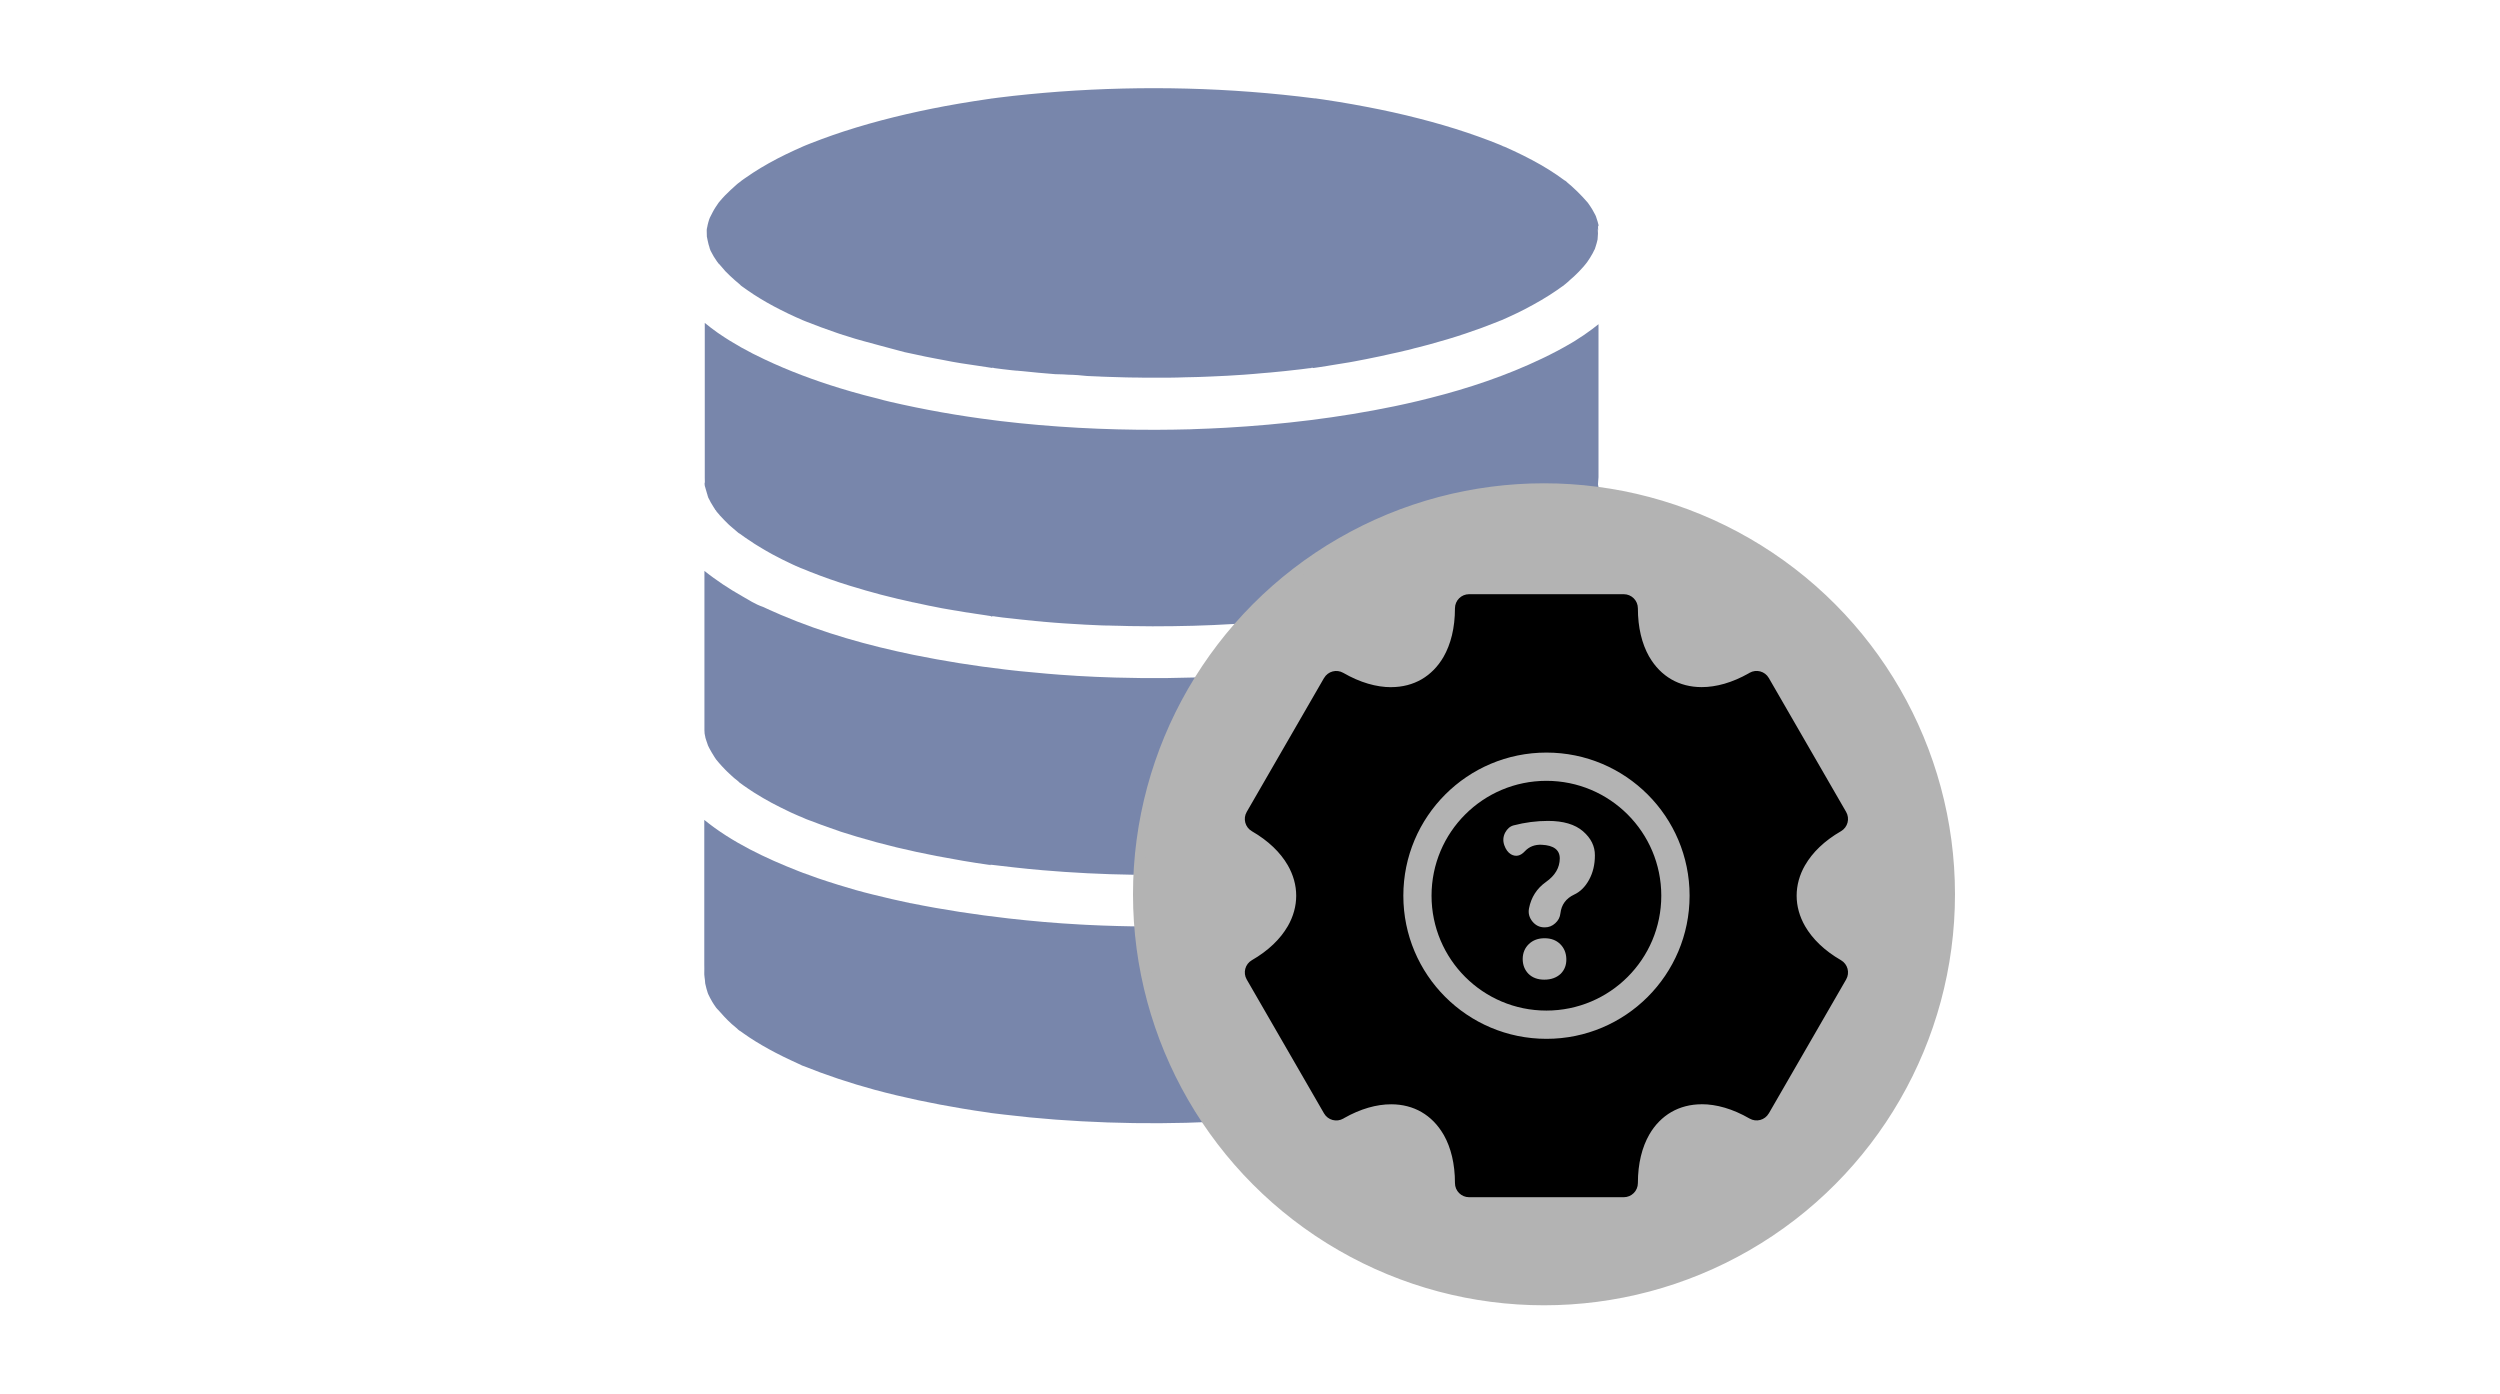 <?xml version="1.0" encoding="UTF-8" standalone="no"?>
<!-- Created with Inkscape (http://www.inkscape.org/) -->

<svg
   xmlns:dc="http://purl.org/dc/elements/1.1/"
   xmlns:cc="http://creativecommons.org/ns#"
   xmlns:rdf="http://www.w3.org/1999/02/22-rdf-syntax-ns#"
   xmlns:svg="http://www.w3.org/2000/svg"
   xmlns="http://www.w3.org/2000/svg"
   xmlns:sodipodi="http://sodipodi.sourceforge.net/DTD/sodipodi-0.dtd"
   xmlns:inkscape="http://www.inkscape.org/namespaces/inkscape"
   width="1029.086mm"
   height="573.646mm"
   viewBox="0 0 1029.086 573.646"
   version="1.1"
   id="svg8"
   inkscape:version="0.92.5 (2060ec1f9f, 2020-04-08)"
   sodipodi:docname="logo.svg"
   inkscape:export-filename="/home/catherine/Pictures/misc_logos/under_construction.png"
   inkscape:export-xdpi="200"
   inkscape:export-ydpi="200">
  <defs
     id="defs2" />
  <sodipodi:namedview
     id="base"
     pagecolor="#ffffff"
     bordercolor="#666666"
     borderopacity="1.0"
     inkscape:pageopacity="0.0"
     inkscape:pageshadow="2"
     inkscape:zoom="0.10762607"
     inkscape:cx="3686.8488"
     inkscape:cy="1888.4336"
     inkscape:document-units="mm"
     inkscape:current-layer="layer1"
     showgrid="false"
     fit-margin-top="0"
     fit-margin-left="0"
     fit-margin-right="0"
     fit-margin-bottom="0"
     inkscape:window-width="1880"
     inkscape:window-height="1136"
     inkscape:window-x="40"
     inkscape:window-y="27"
     inkscape:window-maximized="1" />
  <g
     inkscape:label="Layer 1"
     inkscape:groupmode="layer"
     id="layer1"
     transform="translate(1107.602,10.489)">
    <rect
       style="fill:none;fill-opacity:1;stroke:none;stroke-width:5.7;stroke-linecap:round;stroke-linejoin:round;stroke-miterlimit:4;stroke-dasharray:none;stroke-dashoffset:0;stroke-opacity:1"
       id="rect906"
       width="1029.086"
       height="573.646"
       x="-445.302"
       y="-744.061" />
    <rect
       style="fill:none;fill-opacity:1;stroke:none;stroke-width:5.7;stroke-linecap:round;stroke-linejoin:round;stroke-miterlimit:4;stroke-dasharray:none;stroke-dashoffset:0;stroke-opacity:1"
       id="rect948"
       width="1029.086"
       height="573.646"
       x="-1107.602"
       y="-10.489" />
    <g
       id="g1225"
       transform="matrix(0.453,0,0,0.453,-905.305,-32.752)"
       style="fill:#7886ab;fill-opacity:1">
      <path
         id="path1205"
         d="m 1005.6,258.52 c -0.117,-0.586 -0.234,-1.172 -0.352,-1.758 0.117,1.523 0.234,3.047 0.234,4.57 0,0.82 -0.351,4.688 -0.351,5.391 -0.469,2.344 -1.172,4.57 -1.875,6.797 l -0.352,1.055 -0.117,0.469 c -0.117,0.234 -0.117,0.469 -0.234,0.586 0,0.117 0,0.117 -0.117,0.234 0,0.117 0,0.117 -0.117,0.117 -0.117,0.234 -0.234,0.469 -0.352,0.703 l -1.406,2.812 c -1.523,2.812 -3.281,5.508 -5.156,8.203 0.234,-0.234 0.352,-0.352 0.352,-0.469 -0.117,0.117 -0.234,0.352 -0.586,0.703 -0.117,0.234 -0.234,0.352 -0.352,0.469 -0.352,0.352 -0.586,0.703 -0.938,1.172 -0.586,0.703 -1.289,1.523 -1.875,2.227 -2.578,2.93 -5.391,5.859 -8.32,8.555 -0.938,0.82 -1.875,1.641 -2.812,2.461 -0.469,0.352 -0.82,0.82 -1.289,1.172 -0.469,0.469 -1.055,0.938 -1.523,1.406 -0.938,0.82 -1.992,1.641 -2.93,2.461 0,0 -0.117,0.117 -0.234,0.117 -0.117,0.117 -0.234,0.117 -0.234,0.234 -0.117,0.117 -0.234,0.234 -0.352,0.352 -0.352,0.234 -0.82,0.586 -1.055,0.703 -0.469,0.352 -1.055,0.703 -1.523,1.055 -0.586,0.352 -1.055,0.82 -1.641,1.172 -0.469,0.352 -0.938,0.586 -1.289,0.938 -9.609,6.68 -19.688,12.422 -30,17.812 -4.57,2.344 -9.141,4.57 -13.828,6.68 -2.109,0.938 -4.102,1.875 -6.211,2.812 0,0 -0.117,0 -0.234,0.117 -0.117,0.117 -0.352,0.117 -0.586,0.234 h -0.117 c -0.82,0.352 -1.992,0.938 -2.227,0.938 0.352,-0.234 0.703,-0.352 1.172,-0.469 h -0.117 -0.117 c -0.586,0.234 -1.172,0.469 -1.875,0.82 -9.609,3.867 -19.453,7.5 -29.297,10.781 -11.016,3.75 -22.266,7.031 -33.398,10.078 -3.398,0.938 -6.914,1.875 -10.312,2.695 -1.992,0.469 -3.984,0.938 -5.859,1.523 -1.758,0.469 -3.516,0.938 -5.391,1.289 -1.992,0.469 -3.867,0.938 -5.859,1.406 -0.938,0.234 -1.758,0.469 -2.695,0.586 -1.406,0.352 -2.93,0.586 -4.336,0.938 -1.523,0.352 -3.164,0.703 -4.688,1.055 -1.523,0.352 -3.164,0.703 -4.688,1.055 -2.109,0.469 -4.219,0.82 -6.328,1.289 -2.227,0.469 -4.57,0.938 -6.797,1.406 -1.875,0.352 -3.633,0.703 -5.508,1.055 -1.641,0.352 -3.281,0.586 -4.805,0.938 -1.758,0.352 -3.398,0.586 -5.156,0.938 -5.977,1.055 -11.953,1.992 -18.047,2.93 -0.703,0.117 -1.289,0.234 -1.992,0.352 -2.578,0.352 -5.039,0.82 -7.617,1.172 -1.406,0.234 -2.695,0.352 -4.102,0.586 -0.352,0 -0.703,0.117 -1.055,0.117 h -0.352 -0.117 -0.117 v -0.117 c -0.117,0 -0.234,-0.352 -0.352,-0.352 0,0 -0.117,0.117 -0.234,0.117 v -0.117 h -0.234 c 0,0 0,0.234 0.117,0.234 l -0.117,0.234 c -0.234,0 -0.586,0.117 -0.82,0.117 h -0.352 c -0.469,0.117 -0.938,0.117 -1.289,0.117 -2.461,0.352 -4.805,0.586 -7.266,0.938 -4.805,0.586 -9.727,1.172 -14.648,1.641 -4.336,0.469 -8.789,0.938 -13.125,1.289 -2.344,0.234 -4.805,0.469 -7.148,0.586 -2.695,0.234 -5.273,0.469 -7.852,0.703 -2.93,0.234 -5.859,0.469 -8.906,0.703 -2.461,0.117 -4.922,0.352 -7.5,0.469 -1.289,0.117 -2.461,0.234 -3.75,0.234 -1.289,0.117 -2.461,0.117 -3.75,0.234 -2.461,0.117 -4.922,0.234 -7.383,0.352 -2.578,0.117 -5.039,0.234 -7.617,0.352 -1.875,0.117 -3.867,0.234 -5.742,0.234 -3.867,0.117 -7.617,0.352 -11.484,0.352 -1.875,0 -3.867,0.117 -5.742,0.117 -2.461,0.117 -5.039,0.117 -7.617,0.234 h -0.117 c -2.344,0 -4.688,0.117 -7.031,0.117 h -1.406 -6.68 -15.117 -0.469 c -2.227,0 -4.453,0 -6.68,-0.117 h -2.109 c -2.344,0 -4.688,-0.117 -7.031,-0.117 -5.273,-0.117 -10.547,-0.234 -15.82,-0.469 -1.172,0 -2.344,-0.117 -3.398,-0.117 -1.172,0 -2.344,-0.117 -3.398,-0.117 -0.586,0 -1.172,0 -1.758,-0.117 -1.992,-0.117 -3.867,-0.117 -5.859,-0.234 -1.758,-0.117 -3.516,-0.117 -5.273,-0.234 -1.289,0 -2.578,-0.352 -3.867,-0.352 -3.047,-0.234 -6.211,-0.703 -9.258,-0.703 h -0.117 c -1.289,0 -2.578,0 -3.867,-0.117 -1.289,0 -2.578,-0.117 -3.867,-0.234 -0.82,0 -1.758,-0.117 -2.578,-0.117 h -0.703 c -1.523,-0.117 -3.047,0 -4.57,-0.117 -5.039,-0.352 -10.195,-0.82 -15.234,-1.289 -5.039,-0.469 -10.195,-0.938 -15.234,-1.523 -0.469,0 -1.055,-0.117 -1.523,-0.117 -0.82,-0.117 -1.641,-0.117 -2.461,-0.234 h -0.469 c -0.469,0 -0.938,-0.117 -1.523,-0.117 -0.703,-0.117 -1.523,-0.117 -2.227,-0.234 h -0.234 c -3.047,-0.352 -6.094,-0.703 -9.141,-1.055 -2.461,-0.352 -4.805,-0.586 -7.266,-0.938 -0.352,0 -0.586,-0.117 -0.938,-0.234 -0.117,0 -0.234,-0.117 -0.352,-0.117 v -0.234 0.117 0.117 -0.234 c 0,0 -0.117,0.234 -0.117,0.234 v 0.117 l -0.117,-0.234 v 0.352 c 0,0 -0.234,-0.234 -0.234,-0.352 l -0.234,0.234 h -0.117 -0.117 -0.234 c -0.117,0 -0.117,0.117 -0.117,0.117 v -0.117 c -0.234,0 -0.469,0 -0.586,-0.117 h -0.234 c -0.938,-0.117 -1.992,-0.234 -2.93,-0.469 -3.398,-0.469 -6.68,-0.938 -10.078,-1.523 -1.523,-0.234 -3.047,-0.469 -4.688,-0.703 -1.523,-0.234 -3.047,-0.469 -4.688,-0.703 -1.523,-0.234 -3.164,-0.469 -4.688,-0.703 -5.156,-0.82 -10.312,-1.758 -15.469,-2.812 -0.234,0 -0.469,-0.117 -0.586,-0.117 -2.344,-0.469 -4.57,-0.938 -6.914,-1.289 -6.328,-1.172 -12.656,-2.461 -18.867,-3.867 -0.469,-0.117 -1.055,-0.234 -1.641,-0.352 -2.578,-0.586 -5.156,-1.055 -7.734,-1.641 0,0 -43.125,-11.484 -44.883,-12.188 -3.867,-1.172 -7.734,-2.461 -11.602,-3.633 -0.117,0 -0.234,0 -0.234,-0.117 -1.758,-0.469 -3.398,-1.055 -5.039,-1.641 -9.258,-3.164 -18.516,-6.562 -27.656,-10.195 -0.352,-0.117 -0.82,-0.352 -1.172,-0.469 -0.352,-0.117 -0.82,-0.352 -1.172,-0.469 -0.117,0 -0.117,-0.117 -0.234,-0.117 h 0.117 c -0.117,0 -0.234,-0.117 -0.352,-0.117 0.117,0 0.117,0.117 0.234,0.117 -0.117,-0.117 -0.352,-0.117 -0.586,-0.234 -0.117,0 -0.234,-0.117 -0.352,-0.117 -0.117,0 -0.117,0 -0.234,-0.117 h 0.117 c -1.758,-0.82 -3.516,-1.523 -5.391,-2.344 -4.805,-2.109 -9.492,-4.453 -14.18,-6.797 -8.438,-4.219 -16.641,-8.906 -24.609,-14.062 -3.633,-2.344 -7.148,-4.922 -10.664,-7.383 -0.352,-0.234 -0.586,-0.469 -0.938,-0.703 l 1.406,1.055 c -1.172,-0.82 -1.758,-1.406 -1.875,-1.523 h 0.117 c -0.352,-0.234 -0.586,-0.469 -0.938,-0.82 -1.289,-1.055 -2.578,-2.227 -3.867,-3.281 -3.047,-2.695 -6.094,-5.508 -8.906,-8.438 -0.234,-0.234 -1.055,-1.172 -1.992,-2.344 -1.406,-1.523 -2.695,-3.047 -3.984,-4.57 v 0.117 c 0.234,0.352 0.352,0.469 0.352,0.586 -0.117,-0.234 -0.82,-1.172 -1.289,-1.758 v -0.117 c -0.117,-0.117 -0.234,-0.234 -0.352,-0.352 l -0.117,-0.117 c -1.055,-1.523 -2.109,-3.164 -3.164,-4.805 -1.055,-1.758 -1.992,-3.516 -2.93,-5.391 v -0.117 c -0.234,-0.586 -1.172,-2.93 -1.172,-3.047 0.352,0.469 0.586,1.172 0.82,1.758 -0.469,-1.406 -1.055,-2.812 -1.406,-4.219 -0.703,-2.344 -0.938,-4.688 -1.523,-7.031 -0.117,-1.641 -0.117,-3.281 -0.117,-4.922 v -1.055 c 0,0 -0.117,0 0,-0.117 v -0.117 -0.117 l 0.117,-0.469 v -0.117 c 0,-0.82 0.117,-1.523 0.234,-2.344 0,0.82 -0.117,1.406 -0.117,1.875 0.117,-0.938 0.352,-2.109 0.586,-3.164 0.352,-1.758 0.938,-3.398 1.406,-5.039 0.117,-0.469 0.352,-1.055 0.586,-1.523 1.641,-3.164 3.164,-6.445 5.156,-9.492 0.938,-1.523 1.992,-2.93 2.93,-4.336 0.469,-0.469 0.82,-1.055 1.289,-1.523 2.93,-3.516 6.211,-6.797 9.609,-9.961 1.641,-1.523 3.281,-3.047 5.039,-4.57 0.938,-0.82 1.875,-1.641 2.93,-2.344 0.234,-0.234 0.82,-0.703 1.406,-1.055 -0.234,0.117 -0.469,0.352 -0.703,0.469 0.117,-0.117 0.234,-0.234 0.352,-0.234 0.703,-0.586 1.172,-0.938 1.289,-1.055 -0.117,0 -0.117,0.117 -0.234,0.234 l 0.117,-0.117 c 0.938,-0.703 1.875,-1.289 2.812,-1.992 2.344,-1.641 4.805,-3.281 7.266,-4.922 4.688,-3.047 9.375,-5.859 14.18,-8.555 10.195,-5.742 20.859,-10.781 31.523,-15.469 0.703,-0.234 1.523,-0.703 2.227,-0.938 1.406,-0.586 2.695,-1.055 4.102,-1.641 3.516,-1.406 6.914,-2.695 10.43,-3.984 6.562,-2.461 13.125,-4.688 19.805,-6.914 30.234,-9.844 61.172,-17.227 92.344,-23.086 8.672,-1.641 17.344,-3.047 26.133,-4.453 4.102,-0.586 8.32,-1.289 12.422,-1.875 0.469,0 1.523,-0.234 2.461,-0.352 0.117,0 0.352,0 0.586,-0.117 0.234,0 0.586,-0.117 0.82,-0.117 h 0.234 c 1.758,-0.234 3.516,-0.469 5.273,-0.703 18.516,-2.344 37.031,-4.102 55.664,-5.508 77.109,-5.625 155.04,-3.75 231.8,6.094 0.234,0 0.469,0 0.703,0.117 -0.117,0 -0.352,0 -0.469,-0.117 0.938,0.117 1.406,0.117 1.758,0.117 -0.234,0 -0.703,0 -1.055,-0.117 0.586,0.117 1.055,0.117 1.523,0.234 1.992,0.234 3.867,0.586 5.742,0.82 4.805,0.703 9.492,1.406 14.297,2.227 8.32,1.406 16.641,2.812 24.961,4.453 16.055,3.047 32.109,6.562 47.93,10.664 14.648,3.75 29.18,7.969 43.477,12.773 6.797,2.344 13.594,4.688 20.273,7.266 3.047,1.172 5.977,2.344 8.906,3.516 1.172,0.469 2.461,1.055 3.633,1.523 -0.586,-0.117 -0.938,-0.352 -1.289,-0.352 0.938,0.352 2.109,0.703 2.695,0.938 11.133,4.922 22.148,10.312 32.812,16.406 4.922,2.812 9.727,5.859 14.414,9.023 2.109,1.406 4.102,2.812 6.094,4.336 0.703,0.469 1.289,0.938 1.992,1.406 -3.281,-2.812 3.164,2.344 0.703,0.586 -0.234,-0.117 -0.469,-0.352 -0.703,-0.586 0.117,0.117 0.234,0.234 0.352,0.234 7.148,5.859 13.594,12.188 19.57,19.102 0.234,0.352 0.469,0.586 0.703,0.938 1.289,1.758 2.461,3.633 3.633,5.508 0.938,1.641 1.875,3.281 2.695,4.922 0.234,0.469 0.469,0.82 0.586,1.289 1.055,3.164 2.109,6.328 2.812,9.609 0,0.234 0.117,0.352 0.117,0.586 0,-0.352 0,-0.586 -0.117,-0.938 -1.523,-3.516 -0.586,4.453 -0.82,3.516 z"
         inkscape:connector-curvature="0"
         style="fill:#7886ab;fill-opacity:1" />
      <path
         id="path1207"
         d="m 1005.2,492.3 c 0,0.234 0.117,0.469 0.117,0.586 0,0.117 -0.82,2.461 -2.109,6.562 0,0.117 -0.117,0.234 -0.117,0.352 0,0.234 -0.117,0.352 -0.117,0.586 v 0.117 c 0,0.117 0,0.234 -0.117,0.234 h 0.234 c 0,0.234 0.117,0.352 0.117,0.586 0,0.117 -0.352,0.234 -0.352,0.352 0,0 -0.117,0.117 -0.234,0.117 l -0.117,0.117 c -0.117,0.234 -0.234,0.586 -0.469,0.938 v 0.117 c -0.234,0.352 -0.352,0.82 -0.469,1.055 -0.586,1.172 -1.172,2.227 -1.875,3.281 -0.703,1.289 -1.523,2.461 -2.227,3.75 -0.469,0.703 -0.938,1.406 -1.406,2.109 0.469,-0.352 -1.875,2.93 -1.758,2.344 -3.281,3.75 -6.562,7.383 -10.195,10.781 -2.109,1.992 -4.219,3.867 -6.445,5.625 -0.703,0.586 -1.406,1.172 -2.227,1.758 -1.641,1.523 -3.281,2.93 -1.172,0.938 -0.117,0 -0.117,0.117 -0.234,0.117 l -0.117,0.117 c -1.055,0.938 -2.227,1.758 -3.516,2.461 -10.898,7.734 -22.5,14.297 -34.336,20.273 -4.57,2.227 -9.141,4.453 -13.828,6.562 -0.703,0.352 -6.445,3.398 -6.914,3.047 0.938,-0.352 1.875,-0.82 2.812,-1.172 -0.938,0.352 -1.875,0.82 -2.812,1.172 -1.406,0.586 -2.93,1.172 -4.336,1.758 -47.812,18.984 -98.555,30.469 -149.3,38.32 -3.75,0.586 -7.383,1.172 -11.133,1.641 -1.172,0.117 -2.227,0.469 -3.398,0.469 h -0.234 -0.234 -0.117 -0.117 -0.234 -0.234 -0.117 -0.234 -0.117 -0.234 c -0.469,0 -0.82,0.117 -1.055,0.117 -8.086,1.055 -16.172,1.992 -24.141,2.812 -15.234,1.641 -30.469,2.93 -45.703,3.867 -24.375,1.523 -48.867,2.109 -73.242,2.109 h -0.586 c -3.633,0 -7.266,0 -10.898,-0.117 -6.445,0 -12.891,-0.117 -19.336,-0.352 -1.992,0 -3.867,-0.117 -5.859,-0.117 -1.172,0 -2.461,-0.117 -3.633,-0.117 h -0.82 -1.289 c -1.406,0 -2.93,-0.117 -4.336,-0.117 -2.578,-0.117 -5.156,-0.234 -7.734,-0.352 -2.578,-0.117 -5.039,-0.234 -7.617,-0.352 h -0.234 c -0.469,0 -0.938,0 -1.406,-0.117 -2.695,-0.117 -5.273,-0.352 -7.969,-0.469 h -0.117 c -3.164,-0.234 -6.211,-0.352 -9.375,-0.586 h -0.117 c -5.977,-0.352 -11.953,-0.938 -17.812,-1.406 h -0.117 c -0.703,0 -1.406,-0.117 -2.109,-0.234 -1.758,-0.117 -3.516,-0.352 -5.273,-0.469 -0.352,0 -0.703,0 -1.055,-0.117 -1.055,-0.117 -2.109,-0.234 -3.047,-0.352 h -0.234 c -0.469,0 -0.938,-0.117 -1.406,-0.117 -0.352,0 -0.82,-0.117 -1.172,-0.117 -0.703,-0.117 -1.406,-0.117 -2.109,-0.234 -1.172,-0.117 -2.344,-0.234 -3.633,-0.352 -3.164,-0.352 -6.328,-0.703 -9.492,-1.055 -1.406,-0.117 -2.93,-0.352 -4.336,-0.469 -1.055,-0.117 -2.227,-0.234 -3.281,-0.352 -0.586,-0.117 -1.172,-0.117 -1.758,-0.234 -0.82,-0.117 -1.758,-0.234 -2.578,-0.352 -0.586,-0.117 -1.172,-0.117 -1.758,-0.234 -0.234,0 -0.469,0 -0.82,-0.117 h -0.117 c -0.117,0 -0.352,0 -0.469,-0.117 -0.234,0 -0.469,0 -0.586,-0.117 h -0.352 -0.469 -0.234 -0.117 v -0.117 h -0.234 -0.117 v 0.117 0.117 h -0.469 v -0.117 l -0.117,0.117 v 0.117 h -0.117 -0.117 -0.234 l -0.117,-0.234 c -0.117,0 -0.234,-0.117 -0.234,-0.117 -0.117,0 -0.234,0 -0.469,-0.117 -0.82,-0.117 -1.523,-0.234 -2.227,-0.352 h -0.352 c -0.117,0 -0.234,0 -0.352,-0.117 -3.164,-0.469 -6.211,-0.938 -9.375,-1.406 -0.234,0 -0.586,-0.117 -0.82,-0.117 -2.227,-0.352 -4.453,-0.703 -6.68,-1.055 -0.352,0 -0.586,-0.117 -0.938,-0.117 -0.352,0 -0.586,-0.117 -0.938,-0.117 -0.469,-0.117 -0.938,-0.117 -1.406,-0.234 -1.758,-0.352 -3.633,-0.586 -5.391,-0.938 -0.938,-0.117 -1.992,-0.352 -2.93,-0.469 -0.234,0 -0.469,-0.117 -0.82,-0.117 -2.109,-0.352 -4.102,-0.703 -6.211,-1.055 -1.758,-0.352 -3.516,-0.586 -5.391,-0.938 -0.938,-0.234 -1.992,-0.352 -2.93,-0.586 -2.578,-0.469 -5.039,-0.938 -7.617,-1.523 -0.234,0 -0.469,-0.117 -0.82,-0.117 -2.344,-0.469 -4.688,-0.938 -7.031,-1.523 -0.234,0 -0.352,-0.117 -0.586,-0.117 -2.344,-0.469 -4.688,-1.055 -7.148,-1.523 h -0.234 c -2.461,-0.586 -4.805,-1.055 -7.148,-1.641 -1.641,-0.352 -3.281,-0.82 -5.039,-1.172 -0.352,-0.117 -0.82,-0.234 -1.172,-0.234 -0.703,-0.117 -1.289,-0.352 -1.992,-0.469 -0.117,0 -0.234,0 -0.352,-0.117 -1.758,-0.469 -3.516,-0.82 -5.273,-1.289 l -8.438,-2.109 c -3.281,-0.82 -6.445,-1.758 -9.727,-2.695 -1.289,-0.352 -2.578,-0.703 -3.867,-1.055 -1.289,-0.352 -2.578,-0.703 -3.867,-1.172 -1.406,-0.469 -2.93,-0.82 -4.336,-1.289 -1.992,-0.586 -3.984,-1.172 -5.977,-1.758 -12.188,-3.75 -24.258,-7.969 -36.094,-12.656 -1.641,-0.586 -3.281,-1.289 -4.805,-1.992 -0.703,-0.234 -1.406,-0.586 -2.109,-0.82 0,0 -0.117,0 -0.117,-0.117 h -0.117 c 1.875,0.82 -2.109,-0.82 -2.461,-0.938 0.117,0 0.586,0.234 1.406,0.586 -0.117,-0.117 -0.352,-0.117 -0.469,-0.234 h -0.117 c -0.469,-0.117 -0.82,-0.352 -1.289,-0.586 -0.469,-0.234 -0.938,-0.352 -1.289,-0.586 h -0.117 c -0.117,0 -0.117,0 -0.234,-0.117 -0.117,0 -0.234,-0.117 -0.352,-0.117 0,0 -0.117,0 -0.117,-0.117 -0.234,-0.117 -0.352,-0.117 -0.586,-0.234 h -0.117 c -1.055,-0.469 -2.109,-0.938 -3.047,-1.406 -2.93,-1.289 -5.859,-2.93 -8.789,-4.219 -0.352,-0.117 -0.586,-0.352 -0.938,-0.469 -0.938,-0.469 -1.992,-1.055 -2.93,-1.523 -0.938,-0.469 -1.992,-1.055 -2.93,-1.523 -0.938,-0.469 -1.992,-1.055 -2.93,-1.523 -0.938,-0.586 -1.992,-1.055 -2.93,-1.641 -0.938,-0.469 -1.758,-0.938 -2.695,-1.523 -1.406,-0.82 -2.695,-1.523 -3.984,-2.344 -1.289,-0.82 -2.578,-1.523 -3.867,-2.344 -0.82,-0.469 -1.641,-1.055 -2.461,-1.523 -0.234,-0.117 -0.352,-0.234 -0.586,-0.352 -0.703,-0.469 -1.523,-0.938 -2.227,-1.523 -0.82,-0.469 -1.641,-1.055 -2.461,-1.641 -0.117,-0.117 -0.234,-0.117 -0.352,-0.234 -0.234,-0.117 -0.352,-0.234 -0.586,-0.352 -0.938,-0.586 -1.875,-1.289 -2.93,-1.992 -0.938,-0.703 -1.992,-1.406 -2.93,-2.109 -0.117,-0.117 -0.352,-0.234 -0.469,-0.352 -0.117,-0.117 -0.469,-0.352 -0.82,-0.586 -0.234,-0.117 -0.469,-0.352 -0.586,-0.469 0,0 -0.117,0 -0.117,-0.117 2.578,2.227 -4.453,-3.164 0,0 0,0 -0.117,-0.117 -0.234,-0.117 h -0.117 -0.117 c 0,0 -0.117,-0.117 -0.234,-0.117 -0.352,-0.234 -0.586,-0.469 -0.703,-0.586 -2.461,-1.992 -4.922,-4.102 -7.266,-6.211 -0.469,-0.469 -0.938,-0.82 -1.406,-1.289 -0.352,-0.352 -0.703,-0.586 -0.938,-0.938 -0.352,-0.352 -0.82,-0.703 -1.172,-1.172 -0.352,-0.352 -0.586,-0.586 -0.938,-0.938 -0.117,-0.117 -0.234,-0.234 -0.352,-0.352 -0.117,-0.117 -0.234,-0.234 -0.352,-0.352 -0.586,-0.586 -1.172,-1.172 -1.758,-1.875 -0.703,-0.703 -1.406,-1.523 -2.109,-2.227 -0.117,-0.117 -0.117,-0.117 -0.234,-0.234 0,-0.117 -0.117,-0.117 -0.117,-0.234 -0.82,-0.938 -1.523,-1.758 -2.344,-2.695 l -0.117,-0.117 c 0.117,0.234 0.117,0.234 -0.352,-0.469 -0.117,-0.117 -0.117,-0.234 -0.234,-0.469 -0.117,-0.234 -0.469,-0.469 -0.469,-0.703 h -0.117 l -0.234,-0.234 v 0.117 h -0.117 l -0.117,-0.234 h 0.234 c -0.352,-0.586 -0.82,-1.172 -1.172,-1.758 -0.352,-0.469 -0.703,-1.055 -0.938,-1.523 l -0.703,-1.172 c -0.586,-0.938 -1.055,-1.758 -1.641,-2.695 0,-0.117 -0.117,-0.234 -0.117,-0.352 -0.469,-0.938 -0.938,-1.758 -1.406,-2.695 -0.352,-0.703 -0.703,-1.875 -1.172,-2.695 0,0.117 0.117,0.234 0.117,0.352 0.352,0.82 0.703,1.992 0.82,2.227 v -0.117 -0.117 c 0,-0.117 -0.117,-0.352 -0.117,-0.469 v -0.117 -0.117 c -0.234,-0.586 -0.469,-1.289 -0.703,-1.641 0,-0.117 -0.117,-0.117 -0.117,-0.234 v -0.117 c 0.117,0 0.117,0.117 0.117,0.117 -0.117,-0.469 -0.352,-0.938 -0.469,-1.406 -0.586,-1.875 -1.172,-3.75 -1.641,-5.625 0,-0.234 -0.117,-0.352 -0.117,-0.586 l -0.117,-0.117 c -0.117,-0.352 -0.234,-0.703 -0.234,-1.055 v 0.234 -0.117 -0.117 0.117 -0.117 c 0,-0.234 0,-0.586 -0.117,-0.82 v -0.352 c -0.234,-1.172 -0.352,-2.344 0,-0.938 -0.117,-0.703 -0.117,-0.938 -0.117,-1.055 0,0.117 0.352,0.938 0.352,1.875 0,0.234 0.117,0.352 0.117,0.586 v 0.234 c 0,-0.234 -0.117,-0.469 -0.117,-0.703 0,-1.992 -0.117,-3.984 -0.117,-5.977 v -140.74 c 3.516,2.93 7.266,5.742 11.016,8.438 0.469,0.352 1.055,0.703 1.523,1.055 13.242,9.141 27.539,16.992 41.836,23.672 22.031,10.43 45,18.984 68.32,26.133 5.742,1.758 15.703,4.688 22.031,6.328 1.875,0.469 3.633,0.938 5.508,1.406 2.344,0.586 7.266,1.875 7.383,1.875 1.758,0.469 3.516,0.938 5.156,1.406 1.641,0.352 3.281,0.82 4.805,1.172 0.117,0 0.352,0 0.469,0.117 31.289,7.266 63.047,12.891 95.039,16.875 1.875,0.234 3.633,0.469 5.508,0.703 47.109,5.625 94.57,8.086 141.68,7.969 10.43,0 20.859,-0.234 31.289,-0.469 0.703,0 1.523,0 2.227,-0.117 9.961,-0.352 19.805,-0.703 29.766,-1.289 51.211,-2.93 102.54,-9.023 152.81,-19.453 1.641,-0.352 3.281,-0.703 4.922,-1.055 1.406,-0.352 2.812,-0.586 4.336,-0.938 0.703,-0.117 1.406,-0.352 2.109,-0.469 7.266,-1.641 14.414,-3.281 21.562,-5.156 34.805,-8.789 69.023,-20.273 101.37,-35.742 9.141,-4.336 18.281,-9.141 27.188,-14.414 0.938,-0.586 1.992,-1.172 2.93,-1.758 1.289,-0.82 2.578,-1.641 3.75,-2.461 1.289,-0.82 2.695,-1.758 3.984,-2.578 0.703,-0.469 1.406,-0.938 1.992,-1.406 3.984,-2.695 7.852,-5.625 11.602,-8.672 v 139.1 c 0,2.344 -0.703,5.859 -0.351,8.555 0.117,-0.352 0.234,-0.703 0.351,-1.055 0.117,-0.352 0.234,-0.703 0.352,-1.055 -0.234,0.703 -0.352,1.758 -0.469,2.461 -0.469,0.234 -0.586,0.352 -0.586,0.586 z"
         inkscape:connector-curvature="0"
         style="fill:#7886ab;fill-opacity:1" />
      <path
         id="path1209"
         d="m 995.98,576.45 c 3.281,-2.344 6.445,-4.688 9.492,-7.266 v 145.9 c 0,0.703 -0.117,1.406 -0.117,2.109 -0.117,0.586 -0.234,1.172 -0.351,1.758 0,0.117 -0.117,0.352 -0.117,0.469 0,0.234 -0.117,0.352 -0.117,0.586 -0.117,0.469 -0.234,0.82 -0.352,1.289 v 0.117 c -0.351,1.172 -0.703,2.344 -1.055,3.633 -0.117,0.352 -0.351,1.055 -0.703,1.758 0,0.117 -0.117,0.234 -0.117,0.234 0,0.117 -0.117,0.234 -0.117,0.352 l -0.469,0.938 c 0,0.117 -0.117,0.234 -0.117,0.352 -0.352,0.703 -0.703,1.406 -1.172,2.109 -0.234,0.352 -0.352,0.703 -0.586,1.055 -0.117,0.117 -0.117,0.352 -0.234,0.469 -0.117,0.234 -0.234,0.469 -0.352,0.586 -0.234,0.352 -0.352,0.586 -0.586,0.938 -1.172,1.875 -2.344,3.75 -3.633,5.625 l -0.117,0.117 c -0.117,0.117 -0.117,0.234 -0.234,0.352 -0.117,0.117 -0.117,0.234 -0.234,0.352 -0.117,0.117 -0.234,0.352 -0.352,0.469 -1.055,1.289 -2.227,2.578 -3.281,3.867 -4.805,5.273 -9.961,10.078 -15.469,14.648 -0.234,0.234 -0.469,0.352 -0.703,0.586 -0.117,0.117 -0.352,0.234 -0.469,0.352 l -0.117,0.117 c -0.117,0.117 -0.352,0.234 -0.469,0.352 h -0.117 l -0.117,0.117 c -0.234,0.117 -0.469,0.352 -0.703,0.469 0,0 0.117,0 0.117,-0.117 -1.172,0.82 -2.227,1.641 -3.398,2.461 -3.633,2.578 -7.383,5.039 -11.133,7.266 -5.859,3.633 -11.836,6.914 -17.93,10.078 -0.234,0.117 -0.469,0.234 -0.703,0.352 -3.633,1.875 -7.266,3.633 -10.898,5.391 -2.109,0.938 -4.219,1.992 -6.328,2.93 -0.469,0.234 -0.938,0.469 -1.406,0.586 -0.82,0.352 -1.641,0.703 -2.461,1.055 -0.117,0 -0.234,0.117 -0.352,0.117 h -0.117 c -0.234,0.117 -0.586,0.234 -0.82,0.352 -0.117,0 -0.117,0 -0.117,0.117 -0.117,0.117 -0.352,0.117 -0.469,0.234 h -0.117 -0.117 c 0,0 -0.117,0 -0.117,0.117 -1.523,0.586 -3.047,1.172 -4.57,1.875 -3.281,1.289 -6.68,2.578 -9.961,3.867 -6.68,2.461 -13.477,4.805 -20.273,7.031 -14.297,4.688 -28.711,8.789 -43.359,12.422 -16.055,3.984 -32.227,7.5 -48.516,10.547 -8.555,1.641 -17.109,3.047 -25.781,4.453 -4.219,0.703 -8.438,1.289 -12.773,1.875 -0.352,0 -0.586,0.117 -0.938,0.117 h -0.117 -0.234 c -0.703,0.117 -1.992,0.234 -3.047,0.352 0,0.352 0,0 -0.117,0 0,0 -0.117,0.586 -0.234,0.586 -0.117,0 -0.234,-0.234 -0.352,-0.234 l -0.117,-0.117 c -1.406,0.234 -3.867,0.469 -4.57,0.586 -19.102,2.461 -38.438,4.219 -57.656,5.625 -2.109,0.117 -4.219,0.234 -6.445,0.469 -1.289,0.117 -2.578,0.117 -3.867,0.234 -1.289,0.117 -2.578,0.117 -3.867,0.234 -1.523,0.117 -3.047,0.234 -4.688,0.234 -54.844,3.047 -109.92,2.227 -164.53,-2.461 -8.672,-0.703 -17.344,-1.641 -25.898,-2.578 -4.102,-0.469 -8.203,-0.938 -12.188,-1.406 -1.992,-0.234 -3.984,-0.469 -6.094,-0.703 -0.703,-0.117 -1.289,-0.117 -1.992,-0.234 h -0.703 -0.469 v 0.234 l 0.117,0.234 h -0.234 -0.117 c 0,-0.469 -0.117,-0.586 -0.117,-0.586 -0.117,0 -0.117,0.234 -0.234,0.234 -16.172,-2.227 -32.109,-5.039 -48.164,-8.086 -24.375,-4.688 -48.633,-10.43 -72.422,-17.578 -3.867,-1.172 -7.617,-2.344 -11.367,-3.516 -1.172,-0.352 -2.227,-0.703 -3.398,-1.055 -0.82,-0.234 -1.523,-0.469 -2.227,-0.82 -3.281,-1.055 -6.445,-2.227 -9.727,-3.398 -1.641,-0.586 -3.164,-1.172 -4.805,-1.758 h -0.117 c -0.586,-0.234 -1.289,-0.469 -1.875,-0.703 -0.938,-0.352 -1.875,-0.703 -2.812,-1.055 -1.992,-0.703 -3.867,-1.523 -5.859,-2.227 h -0.117 c -1.172,-0.469 -2.227,-0.938 -3.398,-1.289 -0.938,-0.352 -1.875,-0.82 -2.812,-1.172 h 0.117 c -0.117,0 -0.234,-0.117 -0.469,-0.234 -0.234,-0.117 -0.469,-0.234 -0.82,-0.352 -0.117,0 -0.234,-0.117 -0.352,-0.117 -0.352,-0.117 -0.586,-0.234 -0.938,-0.469 h -0.117 -0.117 c -0.82,-0.352 -1.641,-0.703 -2.461,-1.055 -0.703,-0.352 -1.406,-0.586 -2.109,-0.938 -0.234,-0.117 -0.586,-0.234 -0.82,-0.352 -1.172,-0.469 -2.227,-1.055 -3.398,-1.523 -1.406,-0.586 -2.812,-1.289 -4.102,-1.992 -1.875,-0.938 -3.75,-1.758 -5.508,-2.695 -5.273,-2.578 -10.43,-5.391 -15.469,-8.32 -0.352,-0.234 -0.82,-0.469 -1.172,-0.703 -2.344,-1.406 -4.805,-2.812 -7.148,-4.336 -3.398,-2.227 -6.797,-4.453 -10.078,-6.797 -0.352,-0.234 -1.875,-1.289 -2.695,-1.992 l -0.117,-0.117 c 0,0 -0.117,0.117 -0.117,0 0,0 0,0.117 -0.117,0.117 l -0.117,-0.234 v -0.117 c -0.117,-0.117 -0.117,-0.234 -0.234,-0.234 -0.117,0 -0.117,-0.117 -0.234,-0.234 -0.352,-0.234 -0.703,-0.586 -0.938,-0.82 -0.469,-0.352 -0.938,-0.82 -1.406,-1.172 -0.234,-0.117 -0.469,-0.352 -0.586,-0.469 -0.352,-0.234 -0.586,-0.469 -0.938,-0.703 -0.234,-0.234 -0.469,-0.469 -0.82,-0.703 -0.82,-0.703 -1.641,-1.406 -2.344,-2.109 -0.586,-0.469 -1.055,-0.938 -1.641,-1.523 -0.703,-0.586 -1.289,-1.289 -1.992,-1.875 -0.234,-0.234 -0.352,-0.352 -0.586,-0.586 -0.234,-0.234 -0.352,-0.352 -0.586,-0.586 -0.234,-0.352 -0.586,-0.586 -0.82,-0.82 -1.875,-1.875 -3.75,-3.984 -5.508,-5.977 -0.234,-0.234 -1.406,-1.758 -2.227,-2.695 l -0.234,-0.234 c -0.117,-0.117 -0.234,-0.352 -0.352,-0.469 -0.117,-0.234 -0.234,-0.352 -0.352,-0.586 0,0 0,-0.117 -0.117,-0.117 -0.352,-0.586 -0.703,-1.055 -1.055,-1.641 -0.82,-1.172 -1.523,-2.344 -2.227,-3.633 -0.352,-0.586 -0.703,-1.172 -1.055,-1.875 -0.117,-0.234 -0.234,-0.352 -0.352,-0.586 -0.117,-0.352 -0.352,-0.586 -0.469,-0.938 0,0 0,-0.117 -0.117,-0.117 -0.469,-0.82 -0.938,-1.758 -1.289,-2.578 -0.117,-0.117 0,-0.234 -0.117,-0.352 v -0.117 h -0.117 c -0.117,-0.234 -0.234,-0.586 -0.234,-0.82 -0.469,-1.172 -0.82,-2.227 -1.172,-3.398 0,-0.117 0,-0.234 -0.117,-0.352 -0.234,-0.703 -0.469,-1.523 -0.703,-2.227 0,-0.117 -0.117,-0.352 -0.117,-0.469 v -0.234 -0.234 c 0,-0.117 0,-0.117 -0.117,-0.234 -0.234,-1.055 -0.469,-1.992 -0.586,-3.047 v -0.586 c 0,-0.703 -0.117,-1.406 -0.117,-1.992 v -144.96 c 5.391,4.336 11.133,8.438 16.875,12.305 5.742,3.867 11.602,7.383 17.578,10.781 5.508,3.164 11.836,7.266 18.398,9.492 0.117,0 0.234,0.117 0.352,0.117 1.992,0.938 3.984,1.875 6.094,2.812 0.938,0.352 1.875,0.82 2.695,1.172 1.523,0.703 3.047,1.289 4.57,1.992 1.055,0.469 2.109,0.938 3.164,1.406 38.555,16.406 79.219,27.773 120.23,36.211 27.656,5.625 55.547,10.078 83.672,13.359 3.164,0.352 6.211,0.703 9.375,1.055 h 0.234 c 1.055,0.117 1.992,0.234 2.93,0.352 8.438,0.82 16.758,1.641 25.078,2.344 7.969,0.703 15.938,1.289 23.906,1.758 h 0.234 c 1.055,0.117 1.992,0.117 3.047,0.234 11.484,0.703 23.086,1.172 34.57,1.523 63.867,1.875 127.62,-1.289 191.02,-9.961 0.234,0 0.352,0 0.586,-0.117 19.805,-2.812 39.375,-6.211 58.945,-10.195 41.484,-8.438 82.266,-20.156 121.29,-36.68 10.664,-4.57 21.68,-9.609 32.344,-15.469 0.234,-0.117 0.352,-0.234 0.586,-0.352 0.703,-0.469 1.523,-0.82 2.227,-1.289 7.734,-4.336 15.352,-9.141 22.5,-14.297 z"
         inkscape:connector-curvature="0"
         style="fill:#7886ab;fill-opacity:1" />
      <path
         id="path1211"
         d="m 1005.5,794.88 v 141.09 c -0.117,0.938 -0.117,1.758 -0.234,2.695 0,1.406 0,2.812 -0.117,4.219 -0.586,2.812 -1.172,5.508 -2.109,8.32 -0.469,1.289 -1.055,2.578 -1.406,3.867 0.117,-0.469 0.234,-0.82 0.352,-1.172 -0.117,0.234 -0.117,0.352 -0.234,0.469 -1.523,2.93 -3.164,5.859 -5.039,8.555 -0.586,0.82 -1.172,1.758 -1.758,2.578 0.234,-0.234 0.469,-0.469 0.586,-0.703 -0.352,0.469 -0.82,0.938 -1.172,1.406 -0.234,0.234 -0.352,0.586 -0.586,0.82 -0.469,0.586 -0.938,1.172 -1.289,1.289 -2.109,2.344 -4.219,4.688 -6.445,6.914 -2.578,2.578 -5.273,4.922 -7.969,7.266 -1.523,1.289 -3.516,2.461 -4.805,3.867 -0.586,0.469 -1.172,0.82 -1.641,1.289 -15.469,11.133 -32.344,20.156 -49.688,27.891 -2.109,0.938 -4.453,1.758 -6.445,2.812 1.758,-0.938 2.578,-1.406 2.695,-1.406 -0.234,0.117 -3.867,1.875 -5.039,2.344 -5.625,2.227 -11.133,4.336 -16.875,6.445 -11.016,3.984 -22.148,7.5 -33.398,10.781 -25.43,7.383 -51.211,13.242 -77.344,17.93 -6.797,1.172 -13.711,2.344 -20.508,3.516 -3.164,0.469 -6.328,0.938 -9.492,1.406 -1.875,0.234 -3.867,0.586 -5.742,0.82 -0.469,0.117 -1.055,0.117 -1.523,0.234 h -0.469 -0.234 -0.352 -0.352 0.234 c -14.883,2.109 -29.766,3.633 -44.766,4.922 -63.047,5.625 -126.68,5.859 -189.84,1.172 -15.586,-1.172 -31.172,-2.695 -46.641,-4.57 -3.281,-0.351 -6.562,-0.82 -9.844,-1.172 -0.352,0 -1.758,-0.234 -2.812,-0.351 h 0.586 c -1.055,-0.117 -2.227,-0.352 -3.281,-0.469 -7.617,-1.055 -15.234,-2.227 -22.852,-3.516 -26.719,-4.453 -53.203,-9.961 -79.336,-16.992 -22.383,-6.094 -44.297,-13.359 -65.742,-22.031 0.117,0 0.234,0.117 0.234,0.117 3.516,1.523 -0.82,-0.234 -1.523,-0.586 0.117,0 0.352,0.117 0.703,0.234 -1.055,-0.469 -2.109,-0.938 -3.047,-1.406 -2.109,-0.938 -4.219,-1.875 -6.328,-2.93 -4.922,-2.227 -9.727,-4.688 -14.531,-7.148 -8.086,-4.219 -16.055,-8.789 -23.672,-13.828 -3.398,-2.227 -6.562,-4.57 -9.844,-6.914 0.234,0.234 0.469,0.469 0.82,0.586 3.281,2.812 -4.805,-3.516 -1.289,-0.938 0.117,0.117 0.234,0.234 0.352,0.234 -0.234,-0.234 -0.586,-0.469 -0.82,-0.703 -1.758,-1.523 -3.516,-2.93 -5.273,-4.453 -4.688,-4.219 -8.789,-8.789 -12.891,-13.477 0.352,0.469 0.586,0.703 0.586,0.703 -0.234,-0.117 -1.172,-1.289 -1.992,-2.227 -0.234,-0.234 -0.352,-0.469 -0.469,-0.703 -1.055,-1.406 -1.992,-2.93 -2.93,-4.453 -1.406,-2.344 -2.578,-4.688 -3.75,-7.148 -0.117,-0.352 -0.234,-0.586 -0.352,-0.938 -0.469,-1.289 -0.82,-2.578 -1.172,-3.867 -0.352,-1.289 -0.703,-2.578 -0.938,-3.867 -0.117,-0.352 -0.117,-0.703 -0.234,-1.055 -0.117,-0.938 -0.234,-1.992 -0.234,-2.93 -0.117,-1.875 -0.586,-3.281 -0.586,-5.039 v -1.289 -0.117 c 0.117,-2.578 0,-5.273 0,-7.852 v -131.25 c 24.961,20.391 56.25,35.039 84.961,46.289 1.641,0.703 3.398,1.289 5.039,1.992 h 0.117 c 1.758,0.703 3.516,1.289 5.273,1.875 0.82,0.352 1.641,0.586 2.578,0.938 1.641,0.586 3.164,1.172 4.805,1.758 1.055,0.352 2.109,0.703 3.164,1.055 1.875,0.703 3.75,1.289 5.625,1.875 3.398,1.172 6.914,2.227 10.312,3.281 10.43,3.281 20.859,6.211 31.406,8.789 11.367,2.812 22.734,5.508 34.102,7.852 h 0.352 c 29.297,5.977 58.945,10.43 88.594,13.828 21.562,2.461 43.242,4.336 64.922,5.508 2.109,0.117 4.336,0.234 6.445,0.352 9.375,0.469 18.75,0.82 28.008,1.055 16.875,0.469 33.75,0.586 50.625,0.234 2.109,0 4.102,-0.117 6.211,-0.117 h 0.938 c 2.578,0 5.156,-0.117 7.734,-0.234 1.289,0 2.578,-0.117 3.867,-0.117 20.273,-0.703 40.547,-1.875 60.82,-3.633 18.516,-1.641 37.148,-3.516 55.664,-6.094 16.523,-2.227 32.93,-4.922 49.336,-7.969 17.344,-3.281 34.688,-7.031 51.797,-11.484 0.352,-0.117 0.586,-0.117 0.938,-0.234 14.062,-3.75 27.891,-7.852 41.602,-12.422 28.711,-9.727 57.422,-21.445 83.32,-37.383 8.203,-4.805 16.055,-10.312 23.555,-16.289 z"
         inkscape:connector-curvature="0"
         style="fill:#7886ab;fill-opacity:1" />
    </g>
    <circle
       style="fill:#b3b3b3;fill-opacity:1;stroke:#b3b3b3;stroke-width:4.561;stroke-linecap:round;stroke-linejoin:round;stroke-miterlimit:4;stroke-dasharray:none;stroke-dashoffset:0;stroke-opacity:1"
       id="path1257"
       cx="-472.042"
       cy="357.633"
       r="166.9" />
    <path
       style="fill-rule:evenodd;stroke-width:0.797"
       d="M 2282.004 922.98 C 2269.864 922.98 2260.039 932.806 2260.039 944.945 C 2260.039 975.388 2253.541 1000.864 2242.186 1020.549 C 2233.482 1035.565 2221.827 1047.33 2208.08 1055.287 C 2194.447 1063.131 2178.46 1067.353 2160.941 1067.353 L 2160.941 1067.43 C 2138.118 1067.43 2112.793 1060.332 2086.533 1045.166 C 2076.074 1039.152 2062.739 1042.739 2056.725 1053.16 L 2056.688 1053.121 L 1936.564 1261.188 C 1930.513 1271.647 1934.062 1285.055 1944.559 1291.145 C 1970.37 1306.049 1988.898 1324.241 2000.254 1343.852 C 2009.032 1359.054 2013.439 1375.191 2013.439 1391.328 C 2013.439 1407.465 2009.032 1423.677 2000.291 1438.842 L 2000.256 1438.807 C 1988.938 1458.417 1970.411 1476.61 1944.562 1491.514 C 1934.104 1497.565 1930.517 1510.974 1936.568 1521.471 L 1936.572 1521.471 L 2056.693 1729.535 C 2062.745 1739.995 2076.156 1743.581 2086.652 1737.529 L 2087.697 1736.857 C 2113.471 1722.215 2138.423 1715.342 2160.947 1715.342 C 2178.466 1715.342 2194.454 1719.487 2208.088 1727.406 C 2221.796 1735.325 2233.45 1747.129 2242.191 1762.221 L 2242.826 1763.228 C 2253.771 1782.727 2260.047 1807.83 2260.047 1837.713 C 2260.047 1849.852 2269.87 1859.676 2282.01 1859.676 L 2522.229 1859.676 C 2534.368 1859.676 2544.193 1849.852 2544.193 1837.713 C 2544.193 1807.27 2550.691 1781.795 2562.047 1762.109 C 2570.751 1747.093 2582.406 1735.326 2596.152 1727.369 C 2609.786 1719.525 2625.773 1715.305 2643.291 1715.305 L 2643.291 1715.228 C 2666.114 1715.228 2691.441 1722.326 2717.701 1737.492 C 2728.16 1743.506 2741.494 1739.92 2747.508 1729.498 L 2747.543 1729.535 L 2867.664 1521.471 C 2873.715 1511.012 2870.166 1497.603 2859.67 1491.514 C 2833.858 1476.61 2815.332 1458.418 2803.977 1438.807 C 2795.198 1423.604 2790.789 1407.467 2790.789 1391.33 C 2790.789 1375.193 2795.197 1358.982 2803.938 1343.816 L 2803.973 1343.85 C 2815.291 1324.239 2833.817 1306.049 2859.666 1291.145 C 2870.125 1285.093 2873.712 1271.682 2867.66 1261.186 L 2747.539 1053.121 C 2741.488 1042.662 2728.079 1039.077 2717.582 1045.129 L 2716.535 1045.801 C 2690.761 1060.444 2665.81 1067.316 2643.285 1067.316 C 2625.767 1067.316 2609.778 1063.169 2596.144 1055.25 C 2582.436 1047.331 2570.782 1035.529 2562.041 1020.438 L 2561.406 1019.428 C 2550.462 999.929 2544.186 974.828 2544.186 944.945 C 2544.186 932.806 2534.362 922.98 2522.223 922.98 L 2282.004 922.98 z M 2402.186 1169.01 C 2463.595 1169.01 2519.176 1193.925 2559.402 1234.117 C 2599.669 1274.384 2624.51 1329.964 2624.51 1391.332 C 2624.51 1452.741 2599.594 1508.322 2559.402 1548.549 C 2519.135 1588.816 2463.553 1613.656 2402.186 1613.656 C 2340.777 1613.656 2285.195 1588.741 2244.969 1548.549 C 2204.702 1508.282 2179.861 1452.699 2179.861 1391.332 C 2179.861 1329.923 2204.777 1274.344 2244.969 1234.117 C 2285.236 1193.85 2340.818 1169.01 2402.186 1169.01 z M 2402.1 1212.898 C 2352.834 1212.898 2308.195 1232.881 2275.922 1265.154 C 2243.61 1297.465 2223.664 1342.066 2223.664 1391.332 C 2223.664 1440.601 2243.648 1485.236 2275.922 1517.51 C 2308.233 1549.82 2352.834 1569.768 2402.1 1569.768 C 2451.365 1569.768 2496.004 1549.783 2528.277 1517.51 C 2560.588 1485.198 2580.535 1440.598 2580.535 1391.332 C 2580.535 1342.066 2560.551 1297.428 2528.277 1265.154 C 2495.966 1232.843 2451.365 1212.898 2402.1 1212.898 z M 2404.623 1275.145 C 2428.438 1275.145 2446.555 1280.522 2458.975 1291.277 C 2471.394 1302.033 2477.54 1314.516 2477.412 1328.728 C 2477.412 1342.941 2474.405 1355.551 2468.387 1366.562 C 2462.369 1377.574 2454.623 1385.256 2445.148 1389.609 C 2432.473 1395.627 2425.367 1405.359 2423.83 1418.803 C 2423.19 1424.821 2420.501 1429.943 2415.764 1434.168 C 2411.154 1438.393 2405.777 1440.506 2399.631 1440.506 L 2399.055 1440.506 C 2391.628 1440.506 2385.417 1437.496 2380.424 1431.478 C 2375.43 1425.333 2373.639 1418.547 2375.047 1411.121 C 2378.376 1393.836 2387.147 1380.134 2401.359 1370.02 C 2415.572 1360.033 2422.741 1347.87 2422.869 1333.529 C 2422.869 1320.213 2413.522 1313.107 2394.828 1312.211 C 2384.073 1311.699 2375.304 1315.092 2368.518 1322.391 C 2361.732 1329.689 2354.56 1331.225 2347.006 1327 C 2342.396 1324.183 2338.939 1319.445 2336.635 1312.787 C 2334.33 1306.129 2334.78 1299.662 2337.981 1293.389 C 2341.309 1287.243 2345.727 1283.467 2351.232 1282.059 C 2369.03 1277.449 2386.826 1275.145 2404.623 1275.145 z M 2399.246 1457.406 C 2409.233 1457.406 2417.3 1460.414 2423.445 1466.432 C 2429.591 1472.449 2432.793 1480.132 2433.049 1489.478 C 2433.305 1498.825 2430.359 1506.573 2424.213 1512.719 C 2417.683 1518.736 2409.232 1521.744 2398.861 1521.744 C 2388.618 1521.744 2380.425 1518.736 2374.279 1512.719 C 2368.262 1506.573 2365.252 1498.825 2365.252 1489.478 C 2365.38 1480.132 2368.582 1472.449 2374.856 1466.432 C 2381.129 1460.414 2389.259 1457.406 2399.246 1457.406 z "
       transform="matrix(0.265,0,0,0.265,-1107.602,-10.489)"
       id="path1246" />
  </g>
</svg>
